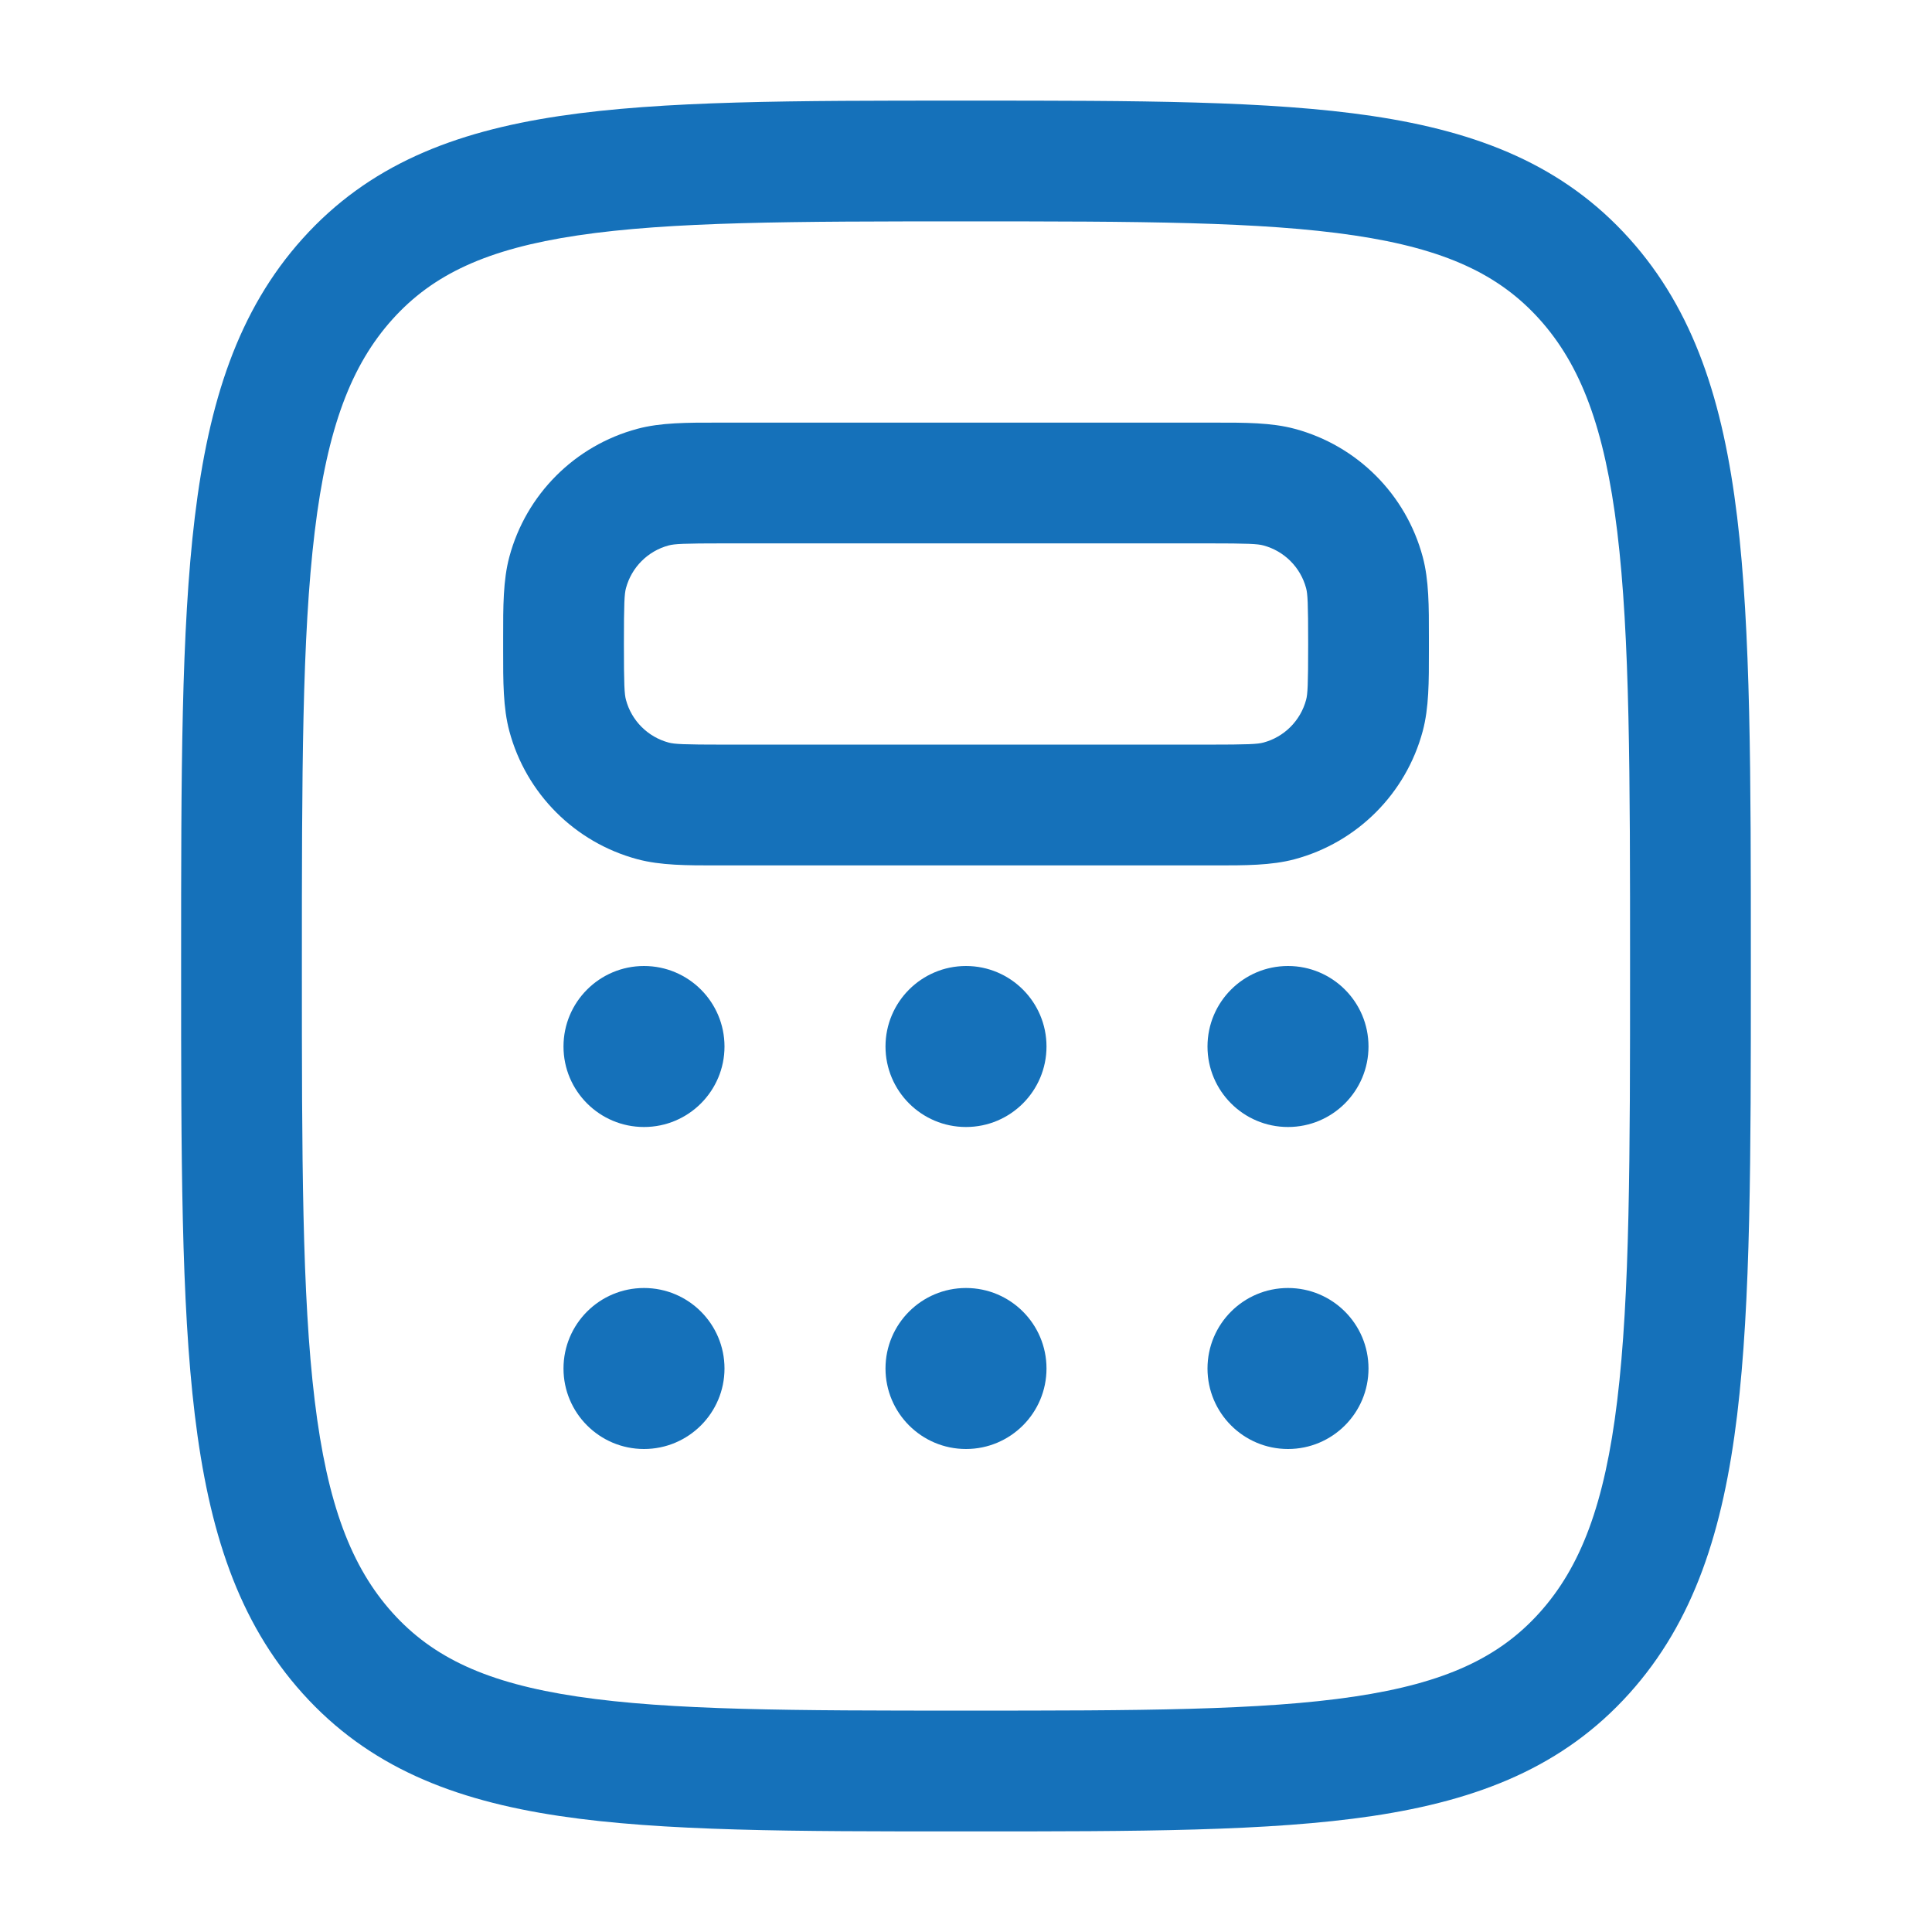 <svg xmlns="http://www.w3.org/2000/svg" width="60" height="60" fill="none">
  <path fill="#1571BA" fill-rule="evenodd" d="M29.844 3.125h.312c5.171-0 9.263-0 12.465.478 3.31.494 5.934 1.534 7.977 3.804 2.017 2.242 2.918 5.074 3.351 8.652.425 3.516.425 8.029.425 13.811v.261c0 5.782 0 10.294-.425 13.811-.433 3.578-1.333 6.41-3.351 8.652-2.043 2.27-4.667 3.309-7.977 3.804-3.202.478-7.294.478-12.465.478h-.313c-5.171 0-9.263 0-12.465-.478-3.31-.494-5.934-1.534-7.977-3.804-2.017-2.241-2.918-5.074-3.351-8.652-.425-3.517-.425-8.029-.425-13.811v-.261c-0-5.782-0-10.294.425-13.811.433-3.578 1.334-6.41 3.351-8.652 2.043-2.27 4.667-3.309 7.977-3.804 3.202-.478 7.294-.478 12.465-.478ZM17.933 7.312c-2.817.421-4.492 1.212-5.744 2.603-1.278 1.42-2.025 3.364-2.415 6.594C9.378 19.774 9.375 24.06 9.375 30s.003 10.226.398 13.491c.391 3.229 1.138 5.174 2.415 6.594 1.252 1.391 2.927 2.183 5.744 2.603 2.893.432 6.705.437 12.067.437 5.362 0 9.174-.005 12.067-.437 2.817-.421 4.492-1.212 5.744-2.603 1.278-1.42 2.025-3.364 2.415-6.594.395-3.265.398-7.55.398-13.491s-.003-10.226-.398-13.491c-.391-3.229-1.138-5.174-2.415-6.594-1.252-1.391-2.927-2.183-5.744-2.603C39.174 6.88 35.362 6.875 30 6.875c-5.362 0-9.174.005-12.067.437Z" clip-rule="evenodd"/>
  <path fill="#1571BA" fill-rule="evenodd" d="M22.291 13.125c.069 0.0.139 0.0.21 0h15c.071 0 .141-0.0.21-0.0.952-.001 1.773-.002 2.496.192 1.941.52 3.457 2.036 3.977 3.977.194.723.193 1.544.192 2.496 0 .069-0.0.139-0.0.21s0.0.141 0.0.21c.001.952.002 1.773-.192 2.496-.52 1.941-2.036 3.457-3.977 3.978-.723.194-1.544.193-2.496.192-.069 0-.139-0-.21-0h-15c-.071 0-.141 0-.21 0-.952.001-1.773.002-2.496-.192-1.941-.52-3.457-2.036-3.977-3.978-.194-.723-.193-1.544-.192-2.496 0-.069 0-.139 0-.21s-0-.141-0-.21c-.001-.952-.002-1.773.192-2.496.52-1.941 2.036-3.457 3.977-3.977.723-.194 1.544-.193 2.496-.192Zm.21 3.75c-1.283 0-1.557.016-1.735.064-.647.173-1.152.679-1.326 1.326-.048.178-.064.452-.064 1.735 0 1.283.016 1.557.064 1.735.173.647.679 1.152 1.326 1.326.178.048.452.064 1.735.064h15c1.283 0 1.557-.016 1.735-.064.647-.173 1.152-.679 1.326-1.326.048-.178.064-.452.064-1.735 0-1.283-.016-1.557-.064-1.735-.173-.647-.679-1.153-1.326-1.326-.178-.048-.452-.064-1.735-.064h-15Z" clip-rule="evenodd"/>
  <path fill="#1571BA" d="M22.5 32.5c0 1.381-1.119 2.5-2.5 2.5s-2.5-1.119-2.5-2.5S18.619 30 20 30s2.5 1.119 2.5 2.5Zm0 10c0 1.381-1.119 2.5-2.5 2.5s-2.5-1.119-2.5-2.5S18.619 40 20 40s2.5 1.119 2.5 2.5Zm10-10c0 1.381-1.119 2.5-2.5 2.5s-2.5-1.119-2.5-2.5S28.619 30 30 30s2.5 1.119 2.5 2.5Zm0 10c0 1.381-1.119 2.5-2.5 2.5s-2.5-1.119-2.5-2.5S28.619 40 30 40s2.5 1.119 2.5 2.5Zm10-10c0 1.381-1.119 2.5-2.5 2.5s-2.5-1.119-2.5-2.5S38.619 30 40 30s2.5 1.119 2.5 2.5Zm0 10c0 1.381-1.119 2.5-2.5 2.5s-2.5-1.119-2.5-2.5S38.619 40 40 40s2.5 1.119 2.5 2.5Z"/>
</svg>